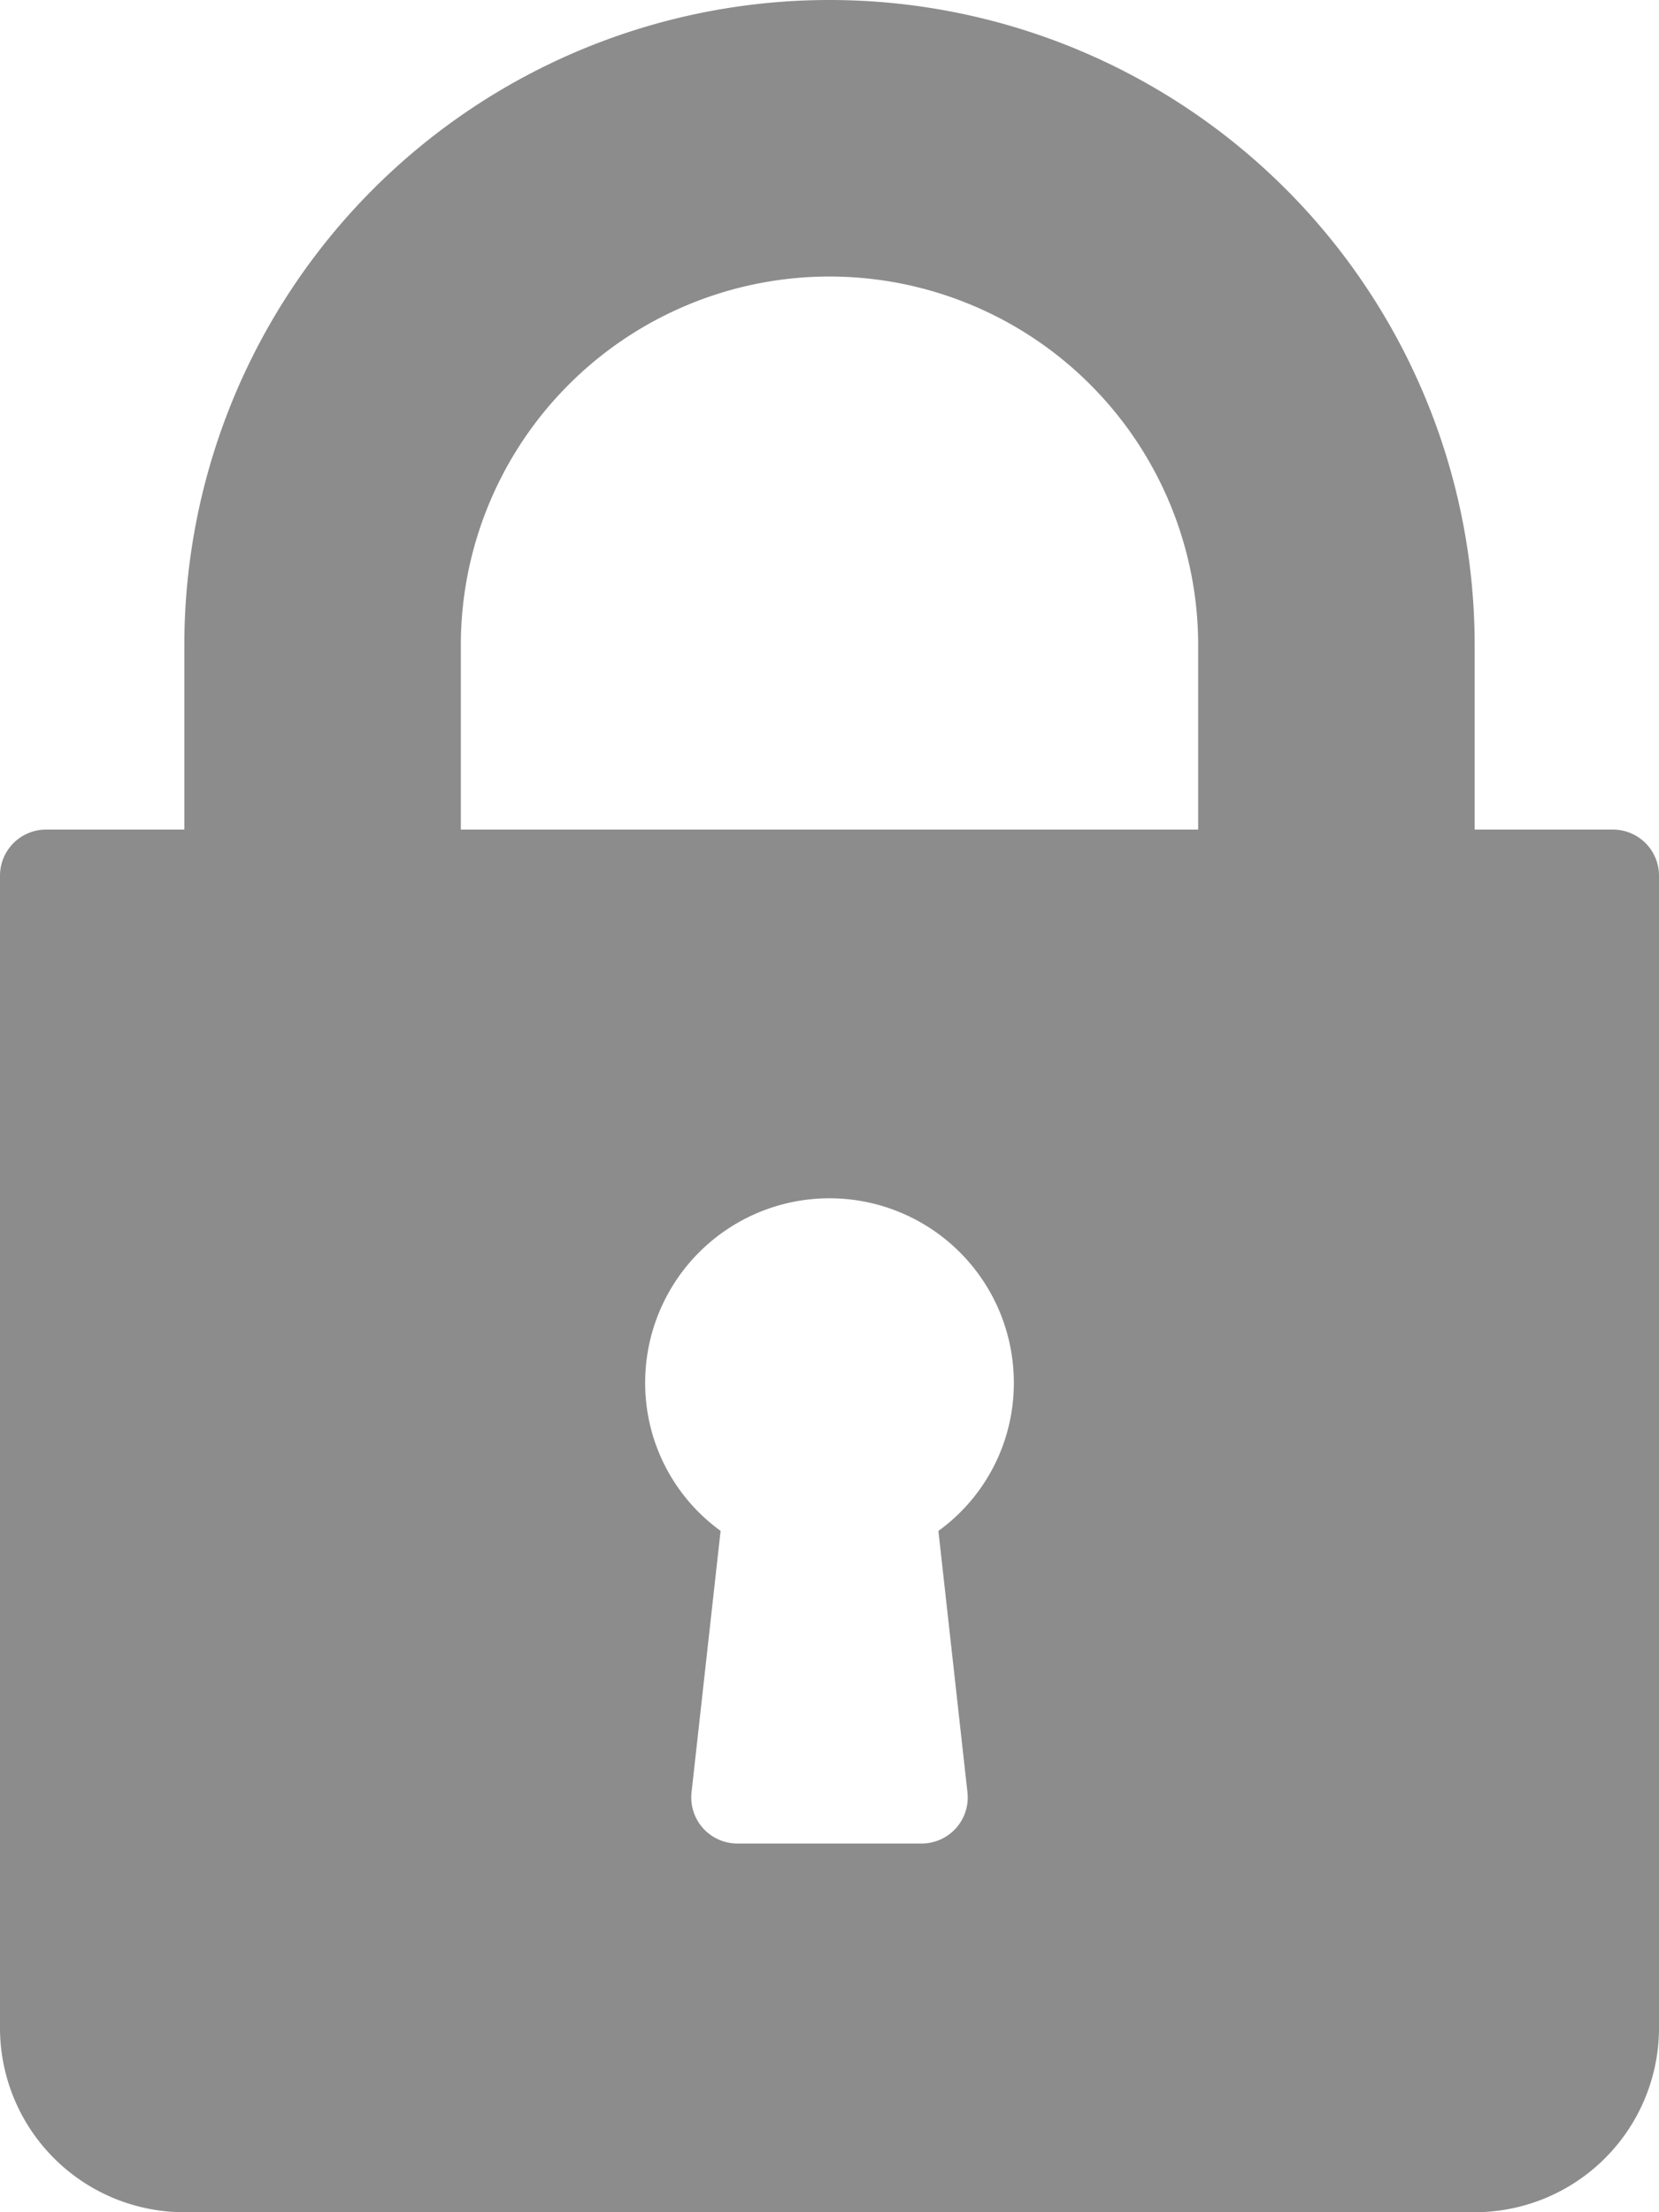 <svg xmlns="http://www.w3.org/2000/svg" width="22.5" height="30" viewBox="0 0 22.5 30">
  <g id="lock" transform="translate(-64)">
    <g id="Group_6" data-name="Group 6" transform="translate(64)">
      <path id="Path_16" data-name="Path 16" d="M85.875,11.25H84V8.75a8.75,8.75,0,0,0-17.5,0v2.5H64.625a.625.625,0,0,0-.625.625V27.5A2.5,2.5,0,0,0,66.5,30H84a2.5,2.5,0,0,0,2.5-2.5V11.875A.625.625,0,0,0,85.875,11.25ZM77.121,24.306A.625.625,0,0,1,76.5,25H74a.625.625,0,0,1-.621-.694l.394-3.546A2.473,2.473,0,0,1,72.75,18.75a2.5,2.5,0,1,1,5,0,2.473,2.473,0,0,1-1.023,2.011ZM80.25,11.25h-10V8.75a5,5,0,0,1,10,0Z" transform="translate(-64)" opacity="0.45"/>
    </g>
  </g>
</svg>
